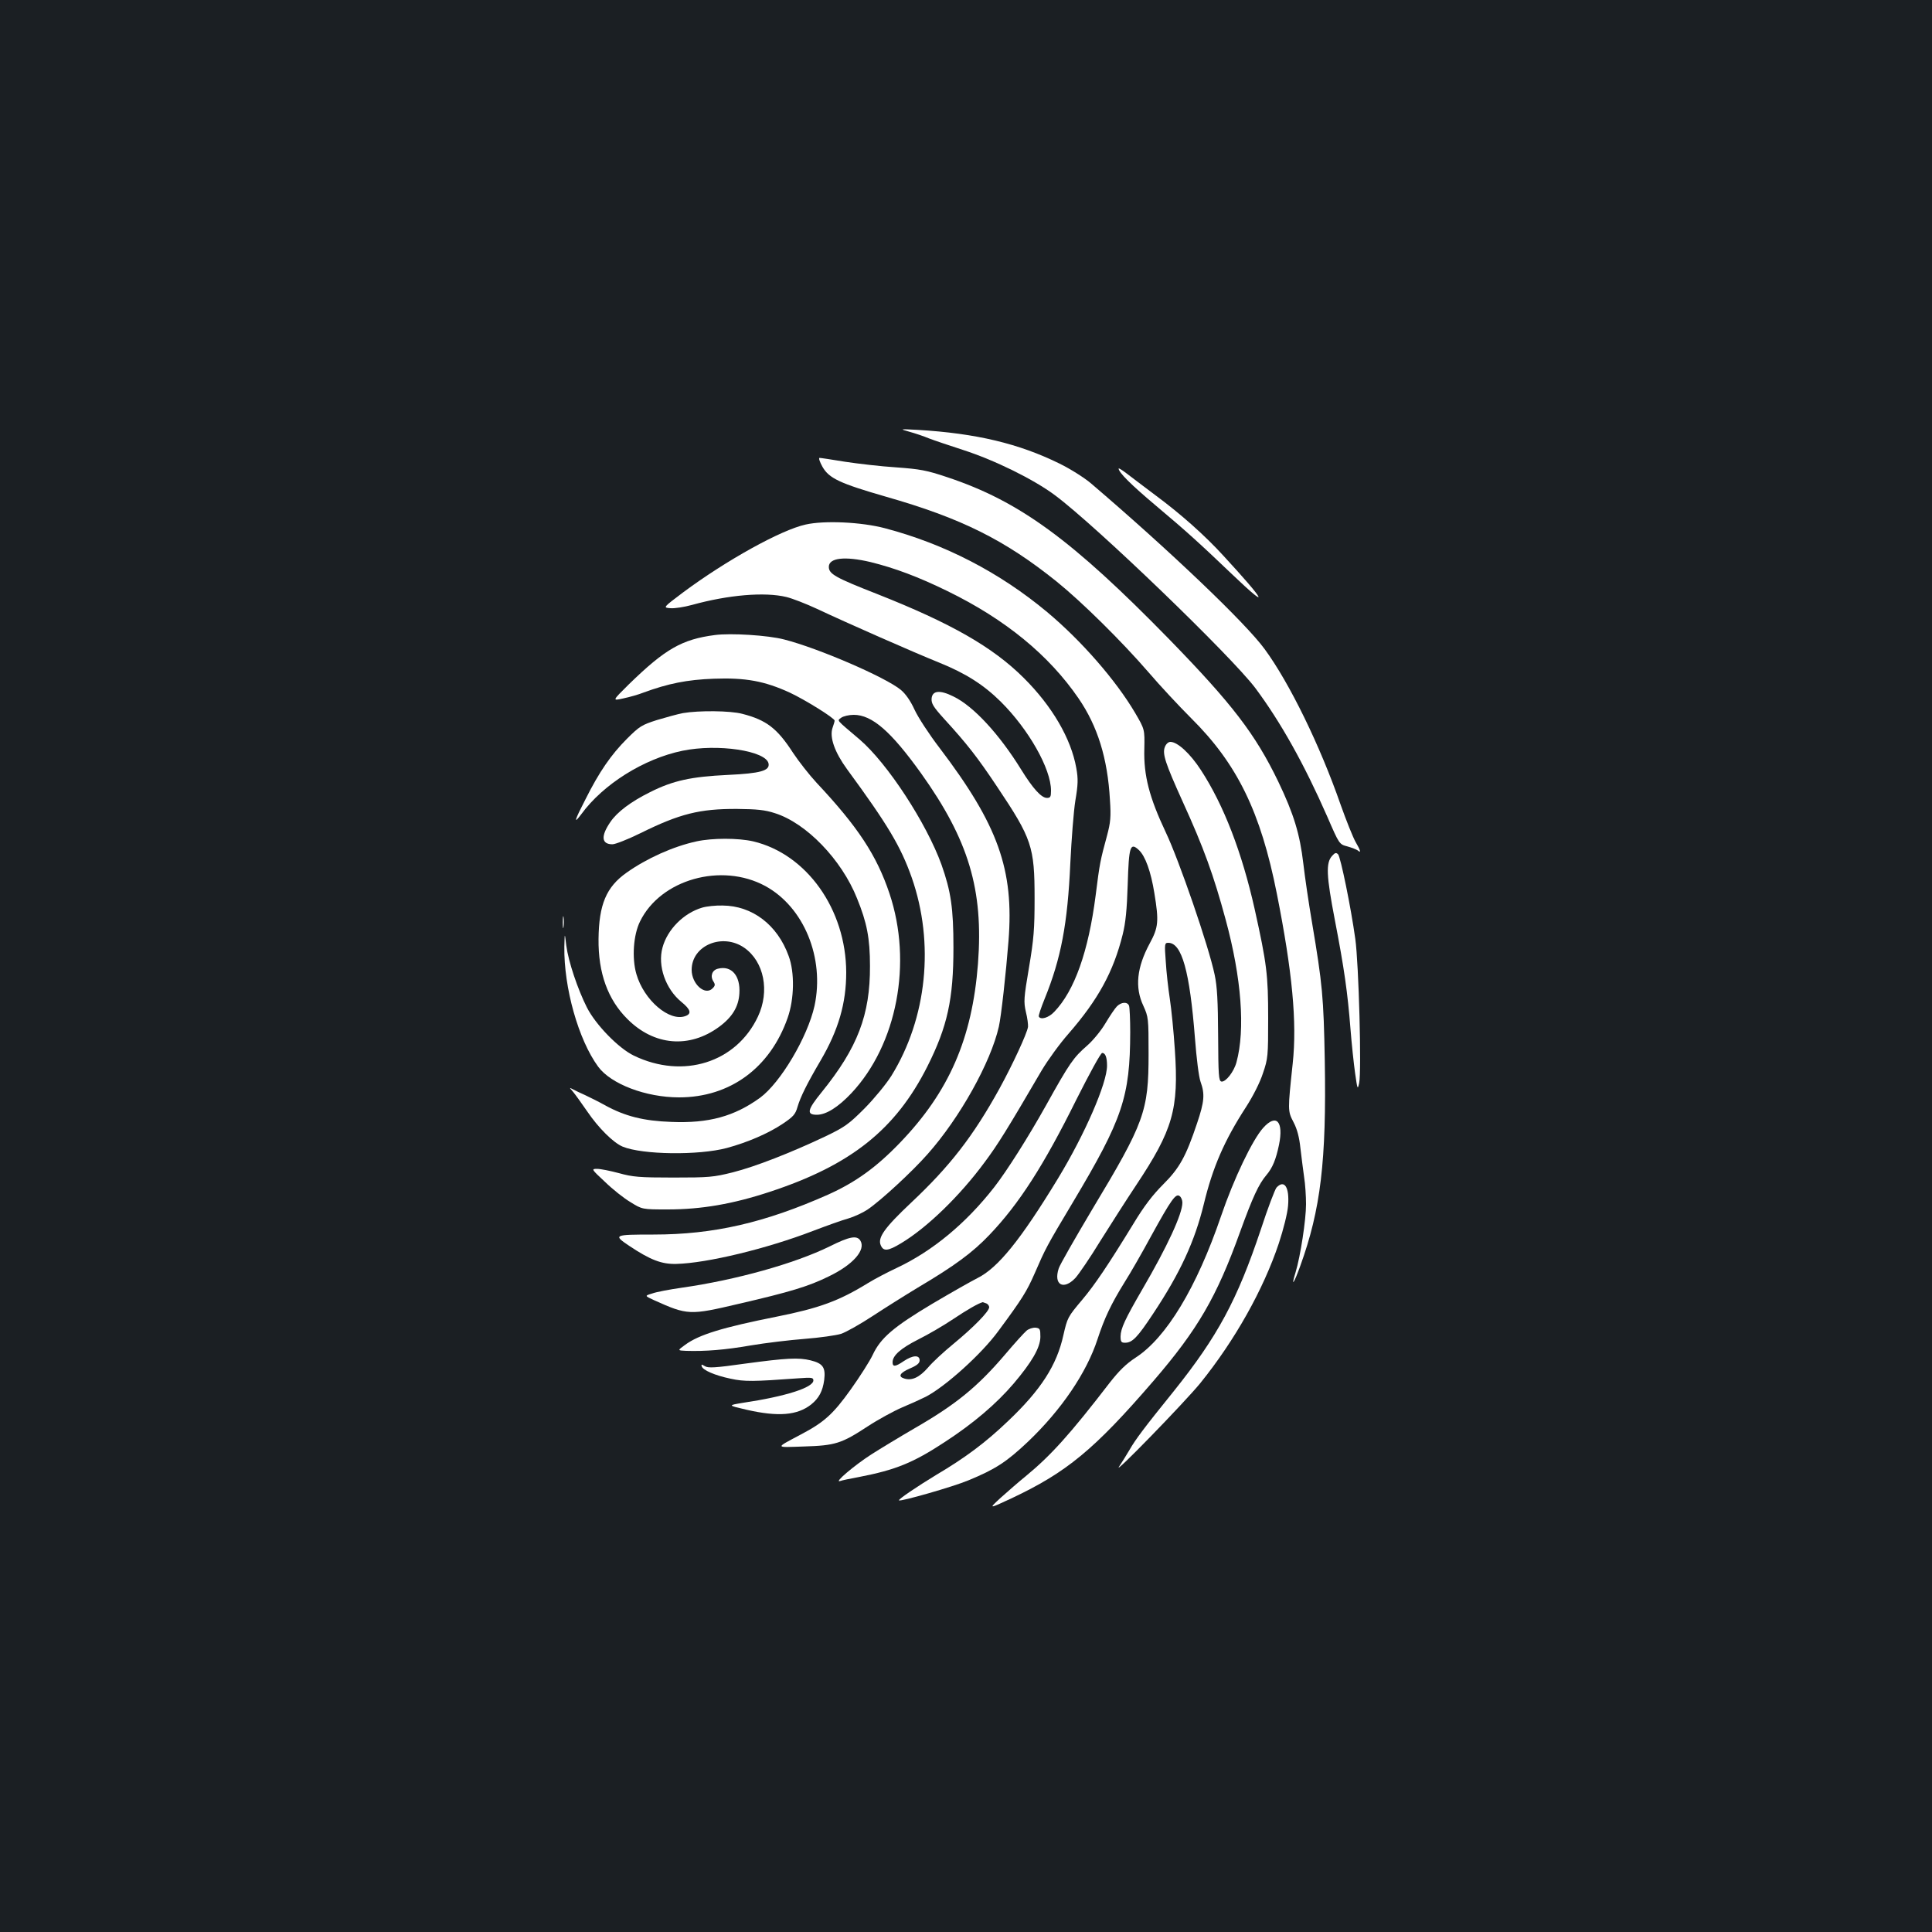 <?xml version="1.0" standalone="no"?>
<!DOCTYPE svg PUBLIC "-//W3C//DTD SVG 20010904//EN"
 "http://www.w3.org/TR/2001/REC-SVG-20010904/DTD/svg10.dtd">
<svg version="1.0" xmlns="http://www.w3.org/2000/svg"
 width="1000pt" height="1000pt" viewBox="0 0 1000 1000"
 preserveAspectRatio="xMidYMid meet">
<rect width="100%" height="100%" fill="#1b1f23"/>
<g transform="translate(0,1000) scale(0.1,-0.1)"
fill="#ffffff" stroke="none">
<path d="M4708 7765 c29 -8 74 -23 100 -34 26 -10 106 -37 177 -60 164 -53
365 -152 475 -234 214 -159 915 -835 1038 -999 131 -176 252 -392 372 -665 62
-143 62 -143 104 -154 22 -6 47 -16 54 -21 18 -16 15 -1 -12 45 -13 23 -48
110 -77 192 -107 307 -264 629 -393 805 -99 136 -495 513 -899 858 -34 29
-107 75 -162 102 -211 104 -432 157 -735 175 -95 5 -95 5 -42 -10z"/>
<path d="M4257 7584 c34 -60 90 -86 329 -155 389 -111 614 -223 883 -439 130
-105 335 -307 476 -470 59 -69 158 -175 220 -237 239 -237 360 -485 444 -909
80 -403 105 -665 82 -879 -26 -244 -26 -245 4 -303 19 -36 30 -78 36 -135 5
-45 14 -112 19 -149 6 -37 10 -100 10 -141 0 -80 -29 -270 -54 -352 -25 -81
-10 -62 24 32 106 293 136 543 127 1064 -6 328 -12 393 -66 714 -17 99 -37
236 -45 305 -18 153 -49 256 -130 425 -119 246 -238 401 -564 736 -504 516
-776 715 -1149 839 -107 36 -141 42 -265 51 -79 5 -198 19 -264 29 -67 11
-126 20 -132 20 -6 0 1 -21 15 -46z"/>
<path d="M5790 7575 c0 -20 63 -83 195 -194 157 -132 221 -190 397 -358 194
-185 172 -140 -51 102 -95 104 -221 216 -351 312 -63 48 -132 99 -152 115 -21
16 -38 26 -38 23z"/>
<path d="M4170 7285 c-128 -28 -412 -186 -634 -351 -105 -79 -105 -79 -66 -82
22 -2 72 6 112 17 188 52 376 68 488 41 30 -7 102 -35 160 -62 155 -73 498
-224 632 -278 136 -55 229 -114 318 -202 144 -143 260 -347 260 -460 0 -32 -3
-38 -21 -38 -29 0 -73 49 -133 146 -113 183 -247 329 -351 379 -70 35 -109 31
-113 -10 -2 -26 8 -43 65 -106 118 -129 172 -198 274 -351 180 -269 194 -310
194 -578 0 -158 -4 -210 -29 -358 -27 -159 -28 -177 -16 -230 8 -31 12 -66 11
-77 -5 -34 -79 -194 -148 -320 -136 -246 -255 -400 -457 -590 -138 -130 -175
-182 -157 -221 14 -32 37 -30 105 11 135 81 304 245 433 420 67 90 114 165
295 475 31 52 93 138 139 190 153 176 232 320 280 513 15 60 22 129 26 259 6
199 13 220 58 178 33 -31 62 -111 80 -223 24 -146 21 -177 -24 -260 -67 -124
-78 -228 -33 -323 26 -58 27 -63 27 -249 0 -297 -21 -355 -293 -807 -88 -148
-166 -284 -172 -303 -28 -85 24 -115 86 -50 18 20 77 106 130 193 54 86 137
216 185 288 190 286 221 393 200 700 -6 93 -18 212 -26 264 -8 52 -18 139 -21
193 -7 92 -6 97 13 97 70 0 111 -147 138 -493 8 -105 20 -201 29 -226 23 -64
20 -102 -18 -215 -58 -173 -91 -232 -175 -316 -54 -54 -99 -112 -155 -205
-131 -214 -200 -316 -264 -392 -76 -90 -77 -93 -98 -184 -34 -155 -116 -283
-287 -445 -115 -110 -219 -188 -371 -278 -99 -60 -198 -127 -193 -132 8 -7
279 70 360 104 138 57 196 94 308 200 172 164 303 356 360 531 35 107 69 180
141 296 28 44 89 150 135 235 105 191 129 225 149 209 8 -6 14 -21 14 -34 0
-58 -78 -227 -207 -448 -91 -157 -112 -203 -113 -244 0 -28 4 -33 23 -33 38 0
64 27 146 151 140 211 215 374 262 567 46 190 106 329 219 503 36 56 72 127
87 174 26 76 27 89 27 285 0 224 -7 281 -70 565 -66 294 -160 538 -278 719
-55 85 -121 146 -158 146 -11 0 -23 -11 -29 -27 -13 -35 2 -82 92 -281 110
-241 161 -383 223 -612 82 -302 102 -569 56 -738 -13 -49 -56 -104 -78 -100
-14 3 -16 32 -17 238 -1 180 -5 254 -18 315 -31 148 -184 592 -253 737 -85
180 -115 294 -111 432 2 101 2 101 -47 185 -100 170 -279 375 -456 523 -247
206 -532 353 -840 434 -121 32 -313 41 -410 19z m335 -194 c126 -31 249 -77
400 -151 299 -146 524 -331 677 -554 99 -144 151 -311 163 -526 6 -89 3 -117
-15 -185 -35 -129 -38 -142 -59 -310 -37 -288 -109 -493 -214 -602 -29 -31
-70 -43 -80 -25 -3 4 11 45 30 92 85 209 119 389 133 703 6 122 17 267 26 323
14 83 15 112 5 168 -27 153 -125 321 -273 468 -160 159 -375 282 -757 433
-217 85 -251 104 -251 141 0 47 83 56 215 25z"/>
<path d="M3700 6713 c-170 -22 -257 -72 -444 -254 -88 -87 -88 -87 -30 -74 33
7 79 20 104 30 128 47 226 67 365 72 164 6 262 -12 393 -72 79 -37 232 -132
232 -145 0 -4 -5 -21 -11 -38 -16 -48 11 -125 75 -213 212 -289 278 -400 335
-561 119 -340 79 -728 -105 -1026 -27 -43 -88 -117 -138 -168 -83 -83 -102
-97 -206 -147 -178 -84 -359 -155 -477 -185 -100 -25 -123 -27 -308 -27 -176
0 -210 3 -282 23 -45 12 -95 22 -112 22 -31 0 -31 -1 40 -67 39 -38 98 -85
132 -105 61 -38 61 -38 193 -38 174 0 337 28 528 91 420 138 651 322 816 649
104 207 135 348 135 615 0 205 -13 291 -62 430 -78 215 -279 523 -423 647
-127 108 -117 96 -96 113 11 8 40 15 65 15 95 0 193 -86 348 -302 247 -346
324 -603 295 -986 -30 -388 -150 -663 -403 -926 -123 -128 -230 -205 -372
-269 -329 -146 -593 -207 -905 -207 -205 0 -209 -2 -126 -58 111 -74 169 -96
245 -94 159 4 468 79 705 170 71 27 154 57 184 65 31 9 76 30 100 46 67 45
231 196 311 287 167 188 327 475 369 660 12 52 37 278 50 444 29 369 -54 600
-357 999 -53 69 -111 158 -129 197 -21 46 -46 82 -71 103 -78 65 -427 216
-604 261 -83 22 -278 34 -359 23z"/>
<path d="M3535 6309 c-27 -5 -88 -22 -135 -36 -78 -25 -90 -32 -155 -97 -82
-82 -144 -172 -214 -312 -58 -112 -64 -134 -22 -78 113 155 324 287 523 328
183 38 433 0 446 -66 7 -37 -41 -51 -211 -59 -189 -9 -283 -29 -402 -89 -99
-49 -171 -103 -206 -155 -50 -73 -46 -115 11 -115 15 0 81 26 146 58 202 100
306 126 499 125 103 -1 144 -5 196 -22 162 -51 345 -240 425 -441 51 -125 67
-206 67 -350 1 -253 -64 -423 -250 -653 -75 -92 -80 -117 -25 -117 48 0 110
39 179 112 236 252 317 675 197 1033 -66 197 -163 345 -377 573 -38 41 -92
110 -122 155 -82 127 -138 170 -262 202 -63 17 -227 18 -308 4z"/>
<path d="M3605 5645 c-120 -26 -258 -88 -362 -162 -105 -74 -143 -165 -145
-343 -2 -176 48 -314 150 -415 138 -138 320 -153 474 -40 68 50 101 104 105
173 6 92 -41 146 -111 128 -30 -7 -41 -38 -24 -65 11 -17 10 -23 -4 -37 -39
-39 -108 23 -108 96 0 127 160 193 273 114 102 -72 132 -224 70 -356 -112
-238 -387 -325 -642 -202 -79 38 -197 159 -243 249 -48 95 -96 238 -107 321
-8 69 -8 69 -10 -6 -3 -212 73 -482 175 -621 66 -90 247 -159 419 -159 263 0
471 152 562 412 34 97 37 234 5 320 -58 161 -188 260 -342 261 -36 1 -83 -4
-106 -11 -95 -28 -180 -113 -205 -207 -26 -94 16 -214 98 -281 48 -39 54 -61
21 -73 -83 -31 -215 82 -254 217 -24 82 -16 203 19 273 106 217 421 306 648
183 200 -109 308 -372 255 -620 -36 -162 -176 -398 -282 -476 -133 -96 -265
-133 -459 -125 -143 5 -240 29 -345 87 -30 17 -75 39 -100 51 -25 11 -54 25
-65 31 -19 10 -19 10 1 -13 11 -13 44 -59 73 -101 59 -87 136 -163 184 -183
102 -42 392 -46 539 -7 107 29 214 75 289 125 55 37 66 49 77 88 15 51 49 120
119 239 93 159 133 297 133 457 -1 326 -204 612 -481 678 -78 18 -212 18 -294
0z"/>
<path d="M6895 5570 c-33 -36 -30 -102 14 -331 49 -254 66 -375 81 -564 6 -77
17 -180 24 -230 12 -84 13 -87 21 -51 13 63 -2 617 -20 746 -23 166 -76 423
-89 438 -10 10 -16 9 -31 -8z"/>
<path d="M2913 5225 c0 -27 2 -38 4 -22 2 15 2 37 0 50 -2 12 -4 0 -4 -28z"/>
<path d="M5781 4791 c-10 -10 -37 -50 -59 -87 -23 -39 -65 -90 -96 -117 -69
-60 -90 -89 -211 -307 -94 -168 -203 -340 -269 -425 -147 -188 -320 -331 -505
-418 -47 -22 -114 -57 -148 -78 -151 -93 -253 -130 -473 -174 -281 -56 -402
-93 -474 -146 -40 -29 -40 -29 5 -31 101 -3 202 5 334 28 77 13 203 28 280 34
77 6 162 18 188 26 27 9 101 51 165 93 64 42 169 108 232 146 194 115 284 182
371 273 153 160 281 359 450 700 67 133 126 242 134 242 16 0 25 -22 25 -66 0
-91 -115 -355 -254 -584 -193 -317 -310 -462 -416 -515 -30 -15 -136 -75 -234
-133 -201 -120 -268 -177 -309 -265 -15 -32 -66 -112 -113 -178 -92 -129 -139
-171 -259 -234 -135 -72 -136 -67 15 -62 164 5 195 15 331 104 55 36 136 80
178 98 43 18 98 43 122 55 101 52 289 221 376 340 125 169 147 205 188 298 57
131 60 138 200 372 256 429 294 543 295 877 0 67 -3 128 -6 137 -8 22 -40 20
-63 -3z m-677 -1537 c9 -3 16 -13 16 -20 0 -22 -82 -105 -184 -189 -50 -41
-110 -96 -133 -124 -44 -50 -83 -69 -123 -56 -33 10 -23 29 30 52 37 16 50 27
50 42 0 29 -36 27 -82 -4 -44 -30 -58 -31 -58 -6 0 35 42 72 133 118 50 25
131 72 180 105 70 47 132 83 154 88 1 0 8 -3 17 -6z"/>
<path d="M6538 4162 c-55 -61 -152 -263 -218 -457 -126 -369 -283 -629 -442
-732 -49 -32 -85 -67 -135 -131 -204 -265 -303 -375 -433 -482 -36 -29 -94
-80 -130 -112 -64 -59 -64 -59 54 -4 287 135 430 253 736 608 229 266 327 434
448 770 66 182 97 249 137 296 32 38 49 80 65 156 25 122 -14 164 -82 88z"/>
<path d="M6607 3853 c-8 -10 -45 -106 -80 -214 -123 -368 -224 -555 -451 -839
-156 -193 -199 -251 -230 -305 -16 -27 -40 -66 -53 -85 -42 -60 337 330 419
430 180 223 327 485 407 724 24 73 45 156 48 195 8 96 -19 138 -60 94z"/>
<path d="M4295 3549 c-181 -89 -485 -174 -765 -214 -63 -9 -133 -22 -154 -30
-40 -12 -40 -12 10 -35 173 -78 185 -78 436 -19 272 63 363 91 467 142 127 61
194 138 164 186 -18 28 -56 21 -158 -30z"/>
<path d="M5314 3113 c-12 -10 -62 -65 -111 -123 -145 -170 -256 -260 -473
-385 -74 -43 -173 -103 -220 -133 -87 -56 -196 -148 -162 -138 10 4 54 13 98
21 191 37 281 74 444 181 149 97 267 198 356 302 95 112 138 186 139 242 0 41
-2 45 -25 48 -14 1 -35 -6 -46 -15z"/>
<path d="M3857 2942 c-156 -22 -192 -24 -209 -13 -17 10 -19 10 -16 -1 6 -20
68 -47 149 -64 73 -16 118 -15 352 2 68 5 77 4 77 -11 0 -37 -144 -83 -365
-116 -79 -13 -79 -13 20 -36 163 -37 261 -29 333 27 41 33 60 69 68 127 8 65
-6 86 -71 102 -62 15 -123 12 -338 -17z"/>
</g>
</svg>
